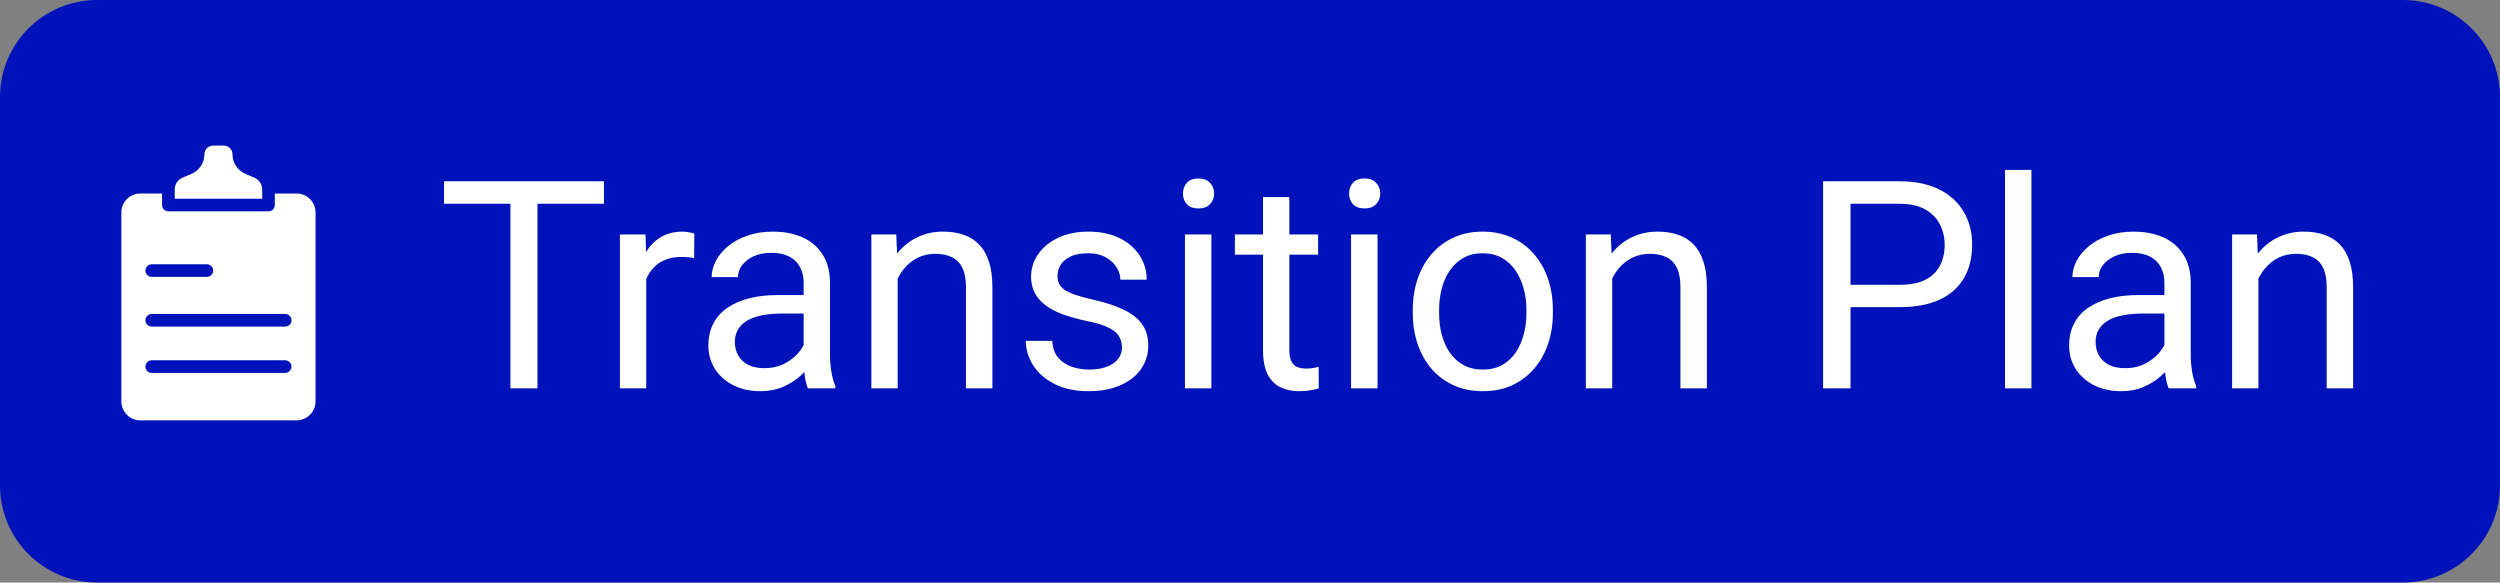 <svg width="103" height="24" viewBox="0 0 103 24" fill="none" xmlns="http://www.w3.org/2000/svg">
<rect x="0" y="0" width="103" height="24" fill="#808080" stroke="none"/>
<path d="M0 4C0 1.791 1.791 0 4 0H99C101.209 0 103 1.791 103 4V20C103 22.209 101.209 24 99 24H4C1.791 24 0 22.209 0 20V4Z" fill="#0012B9"/>
<path d="M10.485 7.323L10.113 7.164C9.789 7.026 9.579 6.71 9.579 6.357C9.579 6.16 9.419 6 9.222 6H8.778C8.582 6 8.421 6.16 8.421 6.357C8.421 6.71 8.212 7.026 7.888 7.164L7.516 7.323C7.323 7.405 7.199 7.593 7.199 7.802V8.188H10.802V7.802C10.802 7.593 10.677 7.405 10.485 7.323Z" fill="white"/>
<path d="M5.781 7.973C5.35 7.973 5 8.323 5 8.753V16.537C5 16.967 5.35 17.318 5.781 17.318H12.22C12.65 17.318 13 16.967 13 16.537V8.753C13 8.323 12.65 7.973 12.22 7.973H11.322V8.448C11.322 8.591 11.205 8.708 11.061 8.708H6.939C6.795 8.708 6.678 8.591 6.678 8.448V7.973H5.781ZM11.748 15.364H6.251C6.108 15.364 5.991 15.248 5.991 15.104C5.991 14.96 6.108 14.844 6.251 14.844H11.748C11.892 14.844 12.009 14.96 12.009 15.104C12.009 15.248 11.892 15.364 11.748 15.364H11.748ZM11.748 12.935C11.892 12.935 12.009 13.051 12.009 13.195C12.009 13.339 11.892 13.455 11.748 13.455H6.251C6.108 13.455 5.991 13.339 5.991 13.195C5.991 13.051 6.108 12.935 6.251 12.935H11.748ZM8.524 10.888C8.667 10.888 8.784 11.005 8.784 11.148C8.784 11.292 8.667 11.408 8.524 11.408H6.251C6.108 11.408 5.991 11.292 5.991 11.148C5.991 11.005 6.108 10.888 6.251 10.888H8.524Z" fill="white"/>
<path d="M22.143 7.469V16H21.029V7.469H22.143ZM24.885 7.469V8.395H18.293V7.469H24.885ZM26.625 10.656V16H25.541V9.66H26.596L26.625 10.656ZM28.605 9.625L28.6 10.633C28.51 10.613 28.424 10.602 28.342 10.598C28.264 10.59 28.174 10.586 28.072 10.586C27.822 10.586 27.602 10.625 27.41 10.703C27.219 10.781 27.057 10.891 26.924 11.031C26.791 11.172 26.686 11.34 26.607 11.535C26.533 11.727 26.484 11.938 26.461 12.168L26.156 12.344C26.156 11.961 26.193 11.602 26.268 11.266C26.346 10.93 26.465 10.633 26.625 10.375C26.785 10.113 26.988 9.91 27.234 9.766C27.484 9.617 27.781 9.543 28.125 9.543C28.203 9.543 28.293 9.553 28.395 9.572C28.496 9.588 28.566 9.605 28.605 9.625ZM33.111 14.916V11.652C33.111 11.402 33.06 11.185 32.959 11.002C32.861 10.815 32.713 10.67 32.514 10.568C32.315 10.467 32.068 10.416 31.775 10.416C31.502 10.416 31.262 10.463 31.055 10.557C30.852 10.65 30.691 10.773 30.574 10.926C30.461 11.078 30.404 11.242 30.404 11.418H29.32C29.32 11.191 29.379 10.967 29.496 10.744C29.613 10.521 29.781 10.32 30 10.141C30.223 9.957 30.488 9.812 30.797 9.707C31.109 9.598 31.457 9.543 31.84 9.543C32.301 9.543 32.707 9.621 33.059 9.777C33.414 9.934 33.691 10.17 33.891 10.486C34.094 10.799 34.195 11.191 34.195 11.664V14.617C34.195 14.828 34.213 15.053 34.248 15.291C34.287 15.529 34.344 15.734 34.418 15.906V16H33.287C33.232 15.875 33.19 15.709 33.158 15.502C33.127 15.291 33.111 15.096 33.111 14.916ZM33.299 12.156L33.31 12.918H32.215C31.906 12.918 31.631 12.943 31.389 12.994C31.146 13.041 30.943 13.113 30.779 13.211C30.615 13.309 30.49 13.432 30.404 13.58C30.318 13.725 30.275 13.895 30.275 14.09C30.275 14.289 30.32 14.471 30.41 14.635C30.5 14.799 30.635 14.93 30.814 15.027C30.998 15.121 31.223 15.168 31.488 15.168C31.82 15.168 32.113 15.098 32.367 14.957C32.621 14.816 32.822 14.645 32.971 14.441C33.123 14.238 33.205 14.041 33.217 13.85L33.68 14.371C33.652 14.535 33.578 14.717 33.457 14.916C33.336 15.115 33.174 15.307 32.971 15.49C32.772 15.67 32.533 15.82 32.256 15.941C31.982 16.059 31.674 16.117 31.33 16.117C30.9 16.117 30.523 16.033 30.199 15.865C29.879 15.697 29.629 15.473 29.449 15.191C29.273 14.906 29.186 14.588 29.186 14.236C29.186 13.896 29.252 13.598 29.385 13.34C29.518 13.078 29.709 12.861 29.959 12.69C30.209 12.514 30.51 12.381 30.861 12.291C31.213 12.201 31.605 12.156 32.039 12.156H33.299ZM36.984 11.014V16H35.9V9.66H36.926L36.984 11.014ZM36.727 12.59L36.275 12.572C36.279 12.139 36.344 11.738 36.469 11.371C36.594 11 36.77 10.678 36.996 10.404C37.223 10.131 37.492 9.92 37.805 9.771C38.121 9.619 38.471 9.543 38.853 9.543C39.166 9.543 39.447 9.586 39.697 9.672C39.947 9.754 40.16 9.887 40.336 10.07C40.516 10.254 40.652 10.492 40.746 10.785C40.84 11.074 40.887 11.428 40.887 11.846V16H39.797V11.834C39.797 11.502 39.748 11.236 39.65 11.037C39.553 10.834 39.41 10.688 39.223 10.598C39.035 10.504 38.805 10.457 38.531 10.457C38.262 10.457 38.016 10.514 37.793 10.627C37.574 10.74 37.385 10.896 37.225 11.096C37.068 11.295 36.945 11.523 36.855 11.781C36.77 12.035 36.727 12.305 36.727 12.59ZM46.225 14.318C46.225 14.162 46.19 14.018 46.119 13.885C46.053 13.748 45.914 13.625 45.703 13.516C45.496 13.402 45.184 13.305 44.766 13.223C44.414 13.148 44.096 13.06 43.81 12.959C43.529 12.857 43.289 12.734 43.09 12.59C42.895 12.445 42.744 12.275 42.639 12.08C42.533 11.885 42.48 11.656 42.48 11.395C42.48 11.145 42.535 10.908 42.645 10.685C42.758 10.463 42.916 10.266 43.119 10.094C43.326 9.922 43.574 9.787 43.863 9.689C44.152 9.592 44.475 9.543 44.83 9.543C45.338 9.543 45.772 9.633 46.131 9.812C46.49 9.992 46.766 10.232 46.957 10.533C47.148 10.83 47.244 11.16 47.244 11.523H46.16C46.16 11.348 46.107 11.178 46.002 11.014C45.9 10.846 45.75 10.707 45.551 10.598C45.355 10.488 45.115 10.434 44.83 10.434C44.529 10.434 44.285 10.48 44.098 10.574C43.914 10.664 43.779 10.779 43.693 10.92C43.611 11.06 43.57 11.209 43.57 11.365C43.57 11.482 43.59 11.588 43.629 11.682C43.672 11.771 43.746 11.855 43.852 11.934C43.957 12.008 44.105 12.078 44.297 12.145C44.488 12.211 44.732 12.277 45.029 12.344C45.549 12.461 45.977 12.602 46.312 12.766C46.648 12.93 46.898 13.131 47.062 13.369C47.227 13.607 47.309 13.896 47.309 14.236C47.309 14.514 47.25 14.768 47.133 14.998C47.02 15.229 46.853 15.428 46.635 15.596C46.42 15.76 46.162 15.889 45.861 15.982C45.565 16.072 45.23 16.117 44.859 16.117C44.301 16.117 43.828 16.018 43.441 15.818C43.055 15.619 42.762 15.361 42.562 15.045C42.363 14.729 42.264 14.395 42.264 14.043H43.353C43.369 14.34 43.455 14.576 43.611 14.752C43.768 14.924 43.959 15.047 44.185 15.121C44.412 15.191 44.637 15.227 44.859 15.227C45.156 15.227 45.404 15.188 45.603 15.109C45.807 15.031 45.961 14.924 46.066 14.787C46.172 14.65 46.225 14.494 46.225 14.318ZM49.91 9.66V16H48.82V9.66H49.91ZM48.738 7.979C48.738 7.803 48.791 7.654 48.897 7.533C49.006 7.412 49.166 7.352 49.377 7.352C49.584 7.352 49.742 7.412 49.852 7.533C49.965 7.654 50.022 7.803 50.022 7.979C50.022 8.146 49.965 8.291 49.852 8.412C49.742 8.529 49.584 8.588 49.377 8.588C49.166 8.588 49.006 8.529 48.897 8.412C48.791 8.291 48.738 8.146 48.738 7.979ZM54.305 9.66V10.492H50.877V9.66H54.305ZM52.037 8.119H53.121V14.43C53.121 14.645 53.154 14.807 53.221 14.916C53.287 15.025 53.373 15.098 53.478 15.133C53.584 15.168 53.697 15.185 53.818 15.185C53.908 15.185 54.002 15.178 54.1 15.162C54.201 15.143 54.277 15.127 54.328 15.115L54.334 16C54.248 16.027 54.135 16.053 53.994 16.076C53.857 16.104 53.691 16.117 53.496 16.117C53.23 16.117 52.986 16.064 52.764 15.959C52.541 15.854 52.363 15.678 52.23 15.432C52.102 15.182 52.037 14.846 52.037 14.424V8.119ZM56.754 9.66V16H55.664V9.66H56.754ZM55.582 7.979C55.582 7.803 55.635 7.654 55.74 7.533C55.85 7.412 56.01 7.352 56.221 7.352C56.428 7.352 56.586 7.412 56.695 7.533C56.809 7.654 56.865 7.803 56.865 7.979C56.865 8.146 56.809 8.291 56.695 8.412C56.586 8.529 56.428 8.588 56.221 8.588C56.01 8.588 55.85 8.529 55.74 8.412C55.635 8.291 55.582 8.146 55.582 7.979ZM58.207 12.9V12.766C58.207 12.309 58.273 11.885 58.406 11.494C58.539 11.1 58.73 10.758 58.98 10.469C59.23 10.176 59.533 9.949 59.889 9.789C60.244 9.625 60.643 9.543 61.084 9.543C61.529 9.543 61.93 9.625 62.285 9.789C62.645 9.949 62.949 10.176 63.199 10.469C63.453 10.758 63.647 11.1 63.779 11.494C63.912 11.885 63.978 12.309 63.978 12.766V12.9C63.978 13.357 63.912 13.781 63.779 14.172C63.647 14.562 63.453 14.904 63.199 15.197C62.949 15.486 62.647 15.713 62.291 15.877C61.94 16.037 61.541 16.117 61.096 16.117C60.65 16.117 60.25 16.037 59.895 15.877C59.539 15.713 59.234 15.486 58.98 15.197C58.73 14.904 58.539 14.562 58.406 14.172C58.273 13.781 58.207 13.357 58.207 12.9ZM59.291 12.766V12.9C59.291 13.217 59.328 13.516 59.402 13.797C59.477 14.074 59.588 14.32 59.736 14.535C59.889 14.75 60.078 14.92 60.305 15.045C60.531 15.166 60.795 15.227 61.096 15.227C61.393 15.227 61.652 15.166 61.875 15.045C62.102 14.92 62.289 14.75 62.438 14.535C62.586 14.32 62.697 14.074 62.772 13.797C62.85 13.516 62.889 13.217 62.889 12.9V12.766C62.889 12.453 62.85 12.158 62.772 11.881C62.697 11.6 62.584 11.352 62.432 11.137C62.283 10.918 62.096 10.746 61.869 10.621C61.647 10.496 61.385 10.434 61.084 10.434C60.787 10.434 60.525 10.496 60.299 10.621C60.076 10.746 59.889 10.918 59.736 11.137C59.588 11.352 59.477 11.6 59.402 11.881C59.328 12.158 59.291 12.453 59.291 12.766ZM66.422 11.014V16H65.338V9.66H66.363L66.422 11.014ZM66.164 12.59L65.713 12.572C65.717 12.139 65.781 11.738 65.906 11.371C66.031 11 66.207 10.678 66.434 10.404C66.66 10.131 66.93 9.92 67.242 9.771C67.559 9.619 67.908 9.543 68.291 9.543C68.603 9.543 68.885 9.586 69.135 9.672C69.385 9.754 69.598 9.887 69.773 10.07C69.953 10.254 70.09 10.492 70.184 10.785C70.277 11.074 70.324 11.428 70.324 11.846V16H69.234V11.834C69.234 11.502 69.186 11.236 69.088 11.037C68.99 10.834 68.848 10.688 68.66 10.598C68.473 10.504 68.242 10.457 67.969 10.457C67.699 10.457 67.453 10.514 67.231 10.627C67.012 10.74 66.822 10.896 66.662 11.096C66.506 11.295 66.383 11.523 66.293 11.781C66.207 12.035 66.164 12.305 66.164 12.59ZM78.258 12.654H75.978V11.734H78.258C78.699 11.734 79.057 11.664 79.33 11.523C79.603 11.383 79.803 11.188 79.928 10.938C80.057 10.688 80.121 10.402 80.121 10.082C80.121 9.789 80.057 9.514 79.928 9.256C79.803 8.998 79.603 8.791 79.33 8.635C79.057 8.475 78.699 8.395 78.258 8.395H76.242V16H75.111V7.469H78.258C78.902 7.469 79.447 7.58 79.893 7.803C80.338 8.025 80.676 8.334 80.906 8.729C81.137 9.119 81.252 9.566 81.252 10.07C81.252 10.617 81.137 11.084 80.906 11.471C80.676 11.857 80.338 12.152 79.893 12.355C79.447 12.555 78.902 12.654 78.258 12.654ZM83.695 7V16H82.606V7H83.695ZM89.174 14.916V11.652C89.174 11.402 89.123 11.185 89.022 11.002C88.924 10.815 88.775 10.67 88.576 10.568C88.377 10.467 88.131 10.416 87.838 10.416C87.564 10.416 87.324 10.463 87.117 10.557C86.914 10.65 86.754 10.773 86.637 10.926C86.523 11.078 86.467 11.242 86.467 11.418H85.383C85.383 11.191 85.441 10.967 85.559 10.744C85.676 10.521 85.844 10.32 86.062 10.141C86.285 9.957 86.551 9.812 86.859 9.707C87.172 9.598 87.519 9.543 87.902 9.543C88.363 9.543 88.769 9.621 89.121 9.777C89.477 9.934 89.754 10.17 89.953 10.486C90.156 10.799 90.258 11.191 90.258 11.664V14.617C90.258 14.828 90.275 15.053 90.311 15.291C90.35 15.529 90.406 15.734 90.481 15.906V16H89.35C89.295 15.875 89.252 15.709 89.221 15.502C89.189 15.291 89.174 15.096 89.174 14.916ZM89.361 12.156L89.373 12.918H88.277C87.969 12.918 87.693 12.943 87.451 12.994C87.209 13.041 87.006 13.113 86.842 13.211C86.678 13.309 86.553 13.432 86.467 13.58C86.381 13.725 86.338 13.895 86.338 14.09C86.338 14.289 86.383 14.471 86.473 14.635C86.562 14.799 86.697 14.93 86.877 15.027C87.061 15.121 87.285 15.168 87.551 15.168C87.883 15.168 88.176 15.098 88.43 14.957C88.684 14.816 88.885 14.645 89.033 14.441C89.186 14.238 89.268 14.041 89.279 13.85L89.742 14.371C89.715 14.535 89.641 14.717 89.519 14.916C89.398 15.115 89.236 15.307 89.033 15.49C88.834 15.67 88.596 15.82 88.318 15.941C88.045 16.059 87.736 16.117 87.393 16.117C86.963 16.117 86.586 16.033 86.262 15.865C85.941 15.697 85.691 15.473 85.512 15.191C85.336 14.906 85.248 14.588 85.248 14.236C85.248 13.896 85.314 13.598 85.447 13.34C85.58 13.078 85.772 12.861 86.022 12.69C86.272 12.514 86.572 12.381 86.924 12.291C87.275 12.201 87.668 12.156 88.102 12.156H89.361ZM93.047 11.014V16H91.963V9.66H92.988L93.047 11.014ZM92.789 12.59L92.338 12.572C92.342 12.139 92.406 11.738 92.531 11.371C92.656 11 92.832 10.678 93.059 10.404C93.285 10.131 93.555 9.92 93.867 9.771C94.184 9.619 94.533 9.543 94.916 9.543C95.228 9.543 95.51 9.586 95.76 9.672C96.01 9.754 96.223 9.887 96.398 10.07C96.578 10.254 96.715 10.492 96.809 10.785C96.902 11.074 96.949 11.428 96.949 11.846V16H95.859V11.834C95.859 11.502 95.811 11.236 95.713 11.037C95.615 10.834 95.473 10.688 95.285 10.598C95.098 10.504 94.867 10.457 94.594 10.457C94.324 10.457 94.078 10.514 93.856 10.627C93.637 10.74 93.447 10.896 93.287 11.096C93.131 11.295 93.008 11.523 92.918 11.781C92.832 12.035 92.789 12.305 92.789 12.59Z" fill="white"/>
</svg>
